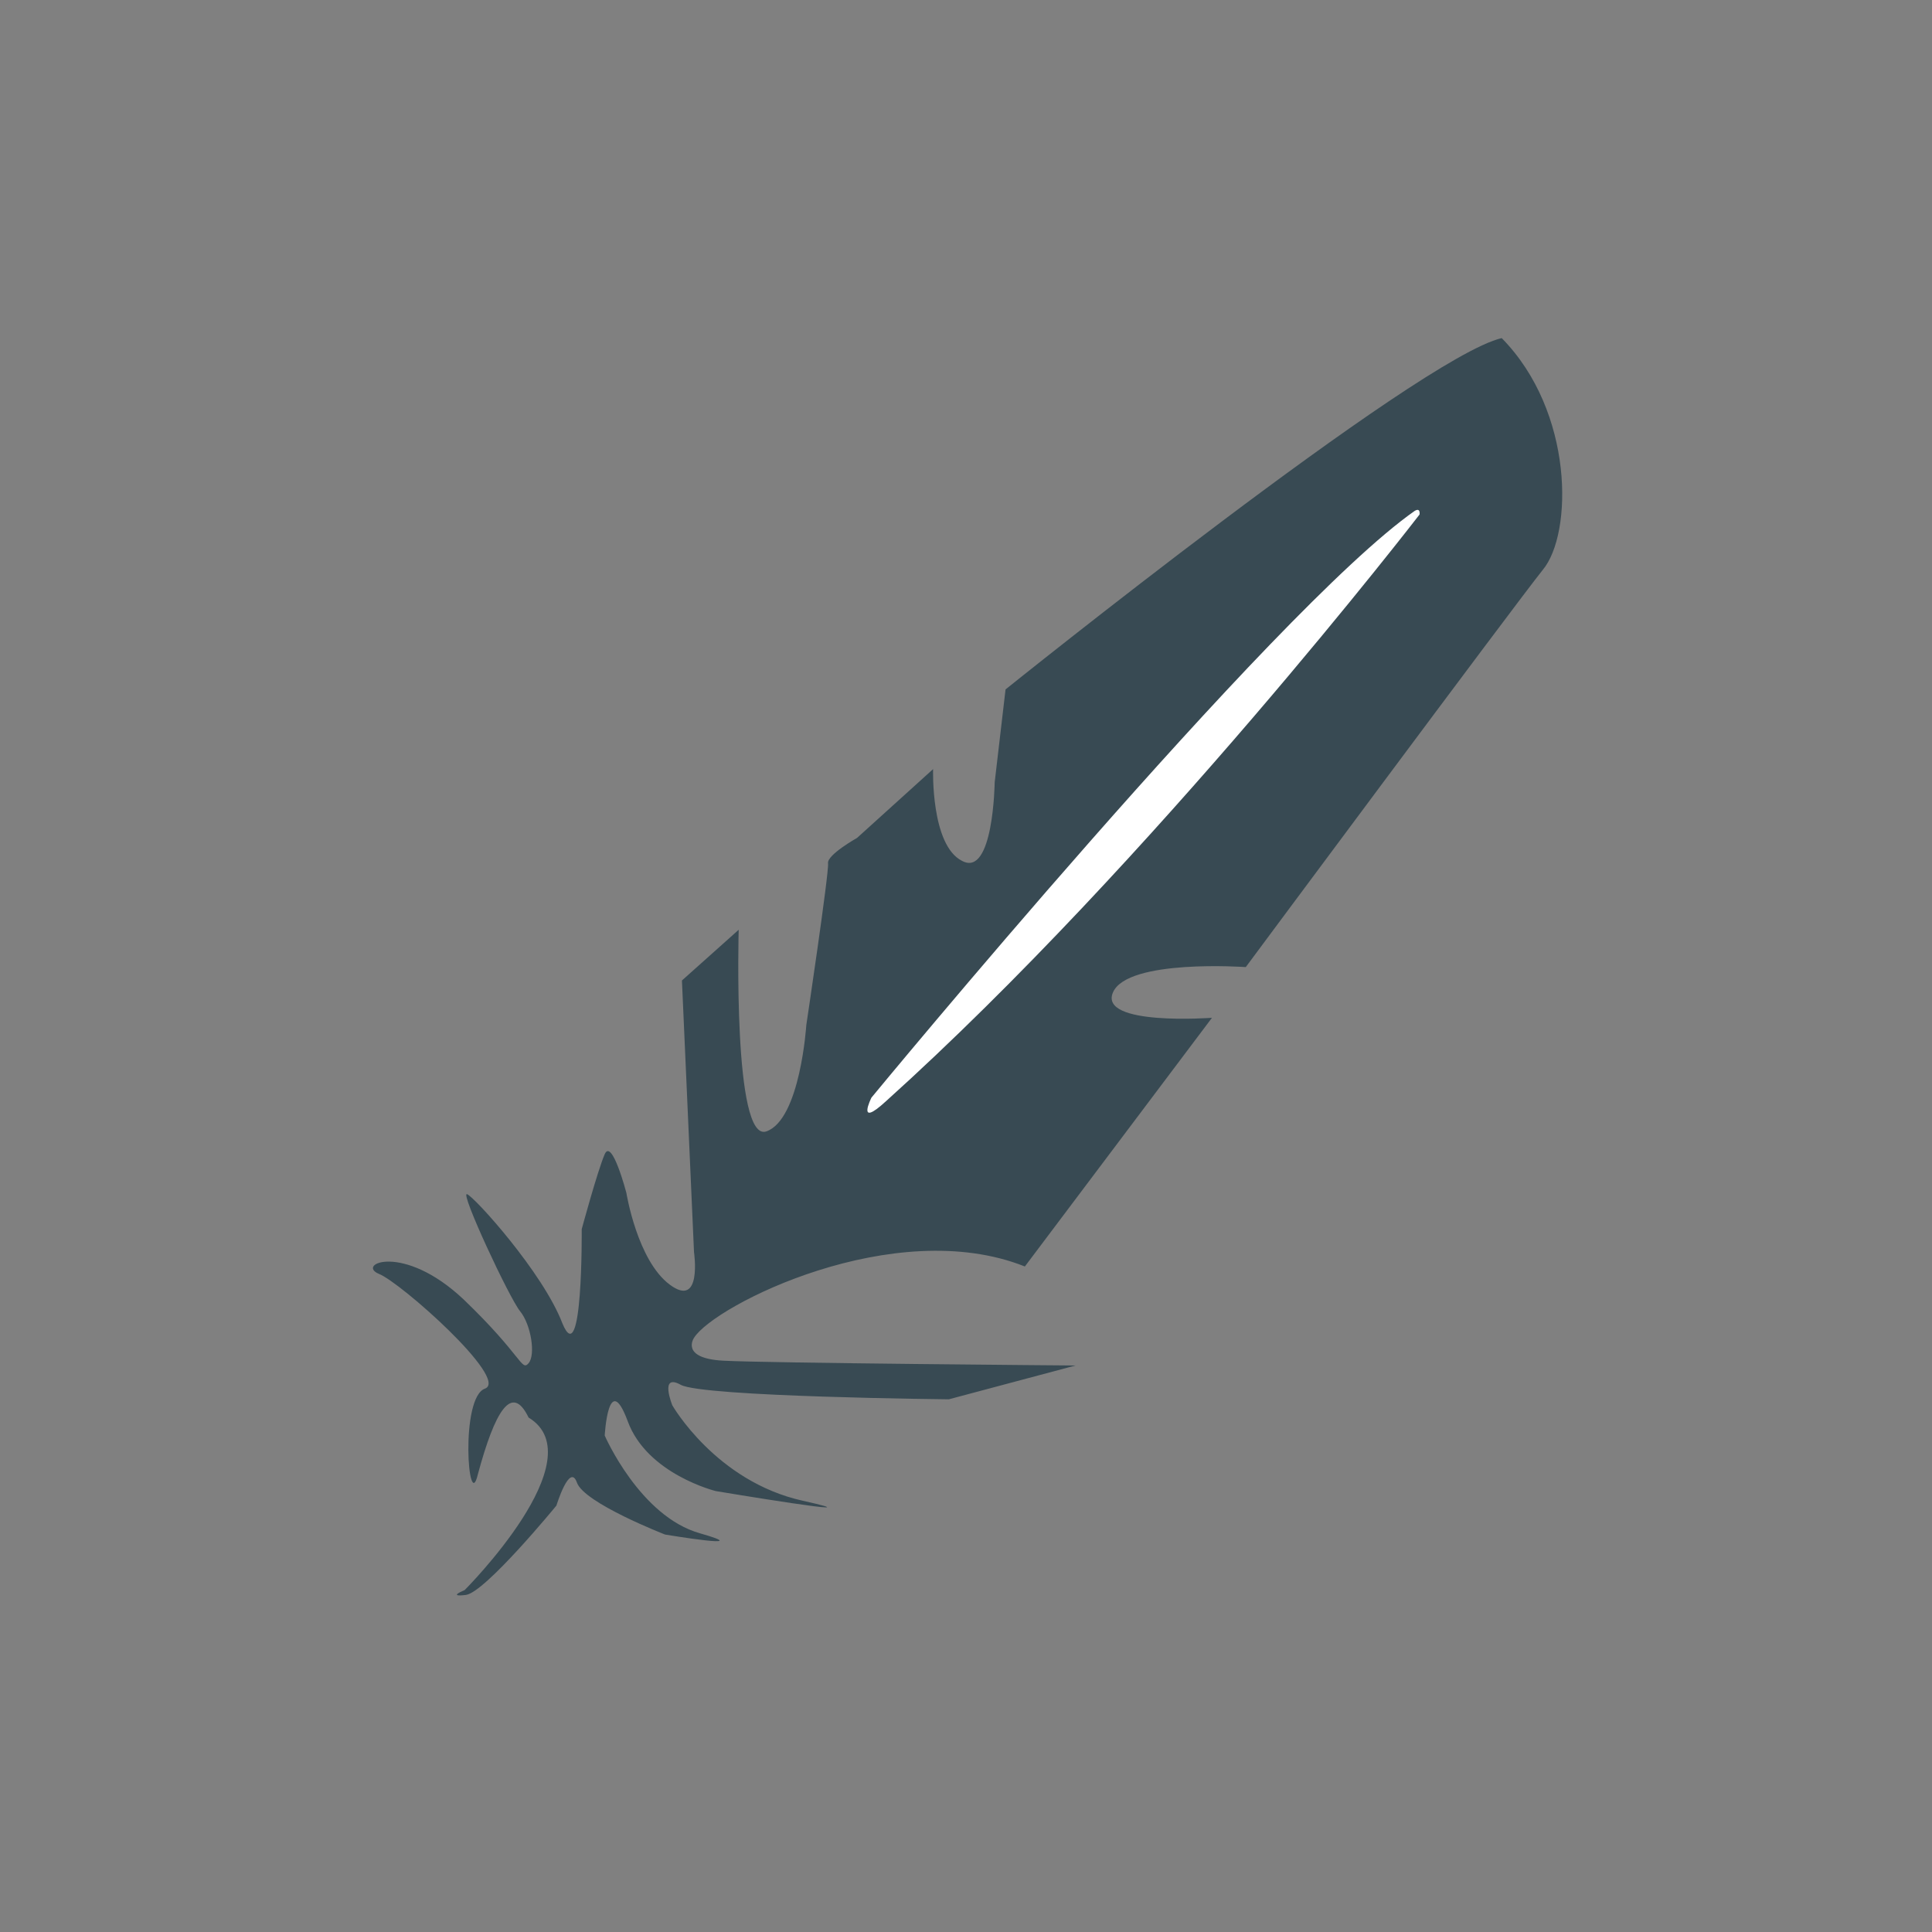 <!-- Generated by IcoMoon.io -->
<svg version="1.1" xmlns="http://www.w3.org/2000/svg" width="32" height="32" viewBox="0 0 32 32">
<rect x="0" y="0" width="32" height="32" fill="#808080" stroke="none"/>
<title>ftc</title>
<path fill="#384a53" d="M7.695 26.338s2.18-2.18 1.060-2.859c-0.28-0.58-0.56-0.1-0.84 0.94-0.16 0.68-0.3-1.28 0.12-1.42 0.4-0.16-1.4-1.76-1.76-1.9-0.38-0.16 0.4-0.52 1.4 0.42 0.98 0.94 0.96 1.2 1.080 1.060s0.040-0.64-0.14-0.86c-0.18-0.22-1-1.98-0.88-1.94s1.26 1.3 1.58 2.14c0.34 0.82 0.32-1.56 0.32-1.56s0.26-0.96 0.38-1.24 0.36 0.64 0.36 0.64 0.18 1.12 0.72 1.52 0.4-0.54 0.4-0.54l-0.2-4.499 0.94-0.84s-0.1 3.539 0.46 3.339 0.66-1.76 0.66-1.76 0.38-2.54 0.36-2.68 0.48-0.42 0.48-0.42l1.26-1.14s-0.040 1.26 0.48 1.52c0.52 0.28 0.54-1.3 0.54-1.3l0.18-1.54s6.839-5.499 8.218-5.819c1.2 1.22 1.18 3.239 0.68 3.839-0.48 0.6-4.919 6.579-4.919 6.579s-1.96-0.14-2.2 0.42c-0.24 0.56 1.64 0.42 1.64 0.42l-3.099 4.119c-2.16-0.86-5.139 0.64-5.479 1.18 0 0-0.24 0.34 0.48 0.38s5.839 0.080 5.839 0.080l-2.1 0.56s-4.079-0.040-4.439-0.24-0.14 0.34-0.14 0.34 0.72 1.26 2.16 1.58c1.44 0.32-1.44-0.16-1.44-0.16s-1.14-0.28-1.46-1.16c-0.32-0.86-0.38 0.24-0.38 0.24s0.58 1.34 1.58 1.62c0.98 0.28-0.58 0.020-0.58 0.020s-1.34-0.52-1.46-0.86c-0.12-0.34-0.34 0.38-0.34 0.38s-1.18 1.44-1.5 1.48c-0.32 0.040-0.020-0.080-0.020-0.080z"></path>
<path fill="#fff" d="M14.434 18.18s6.659-8.079 8.998-9.718c0.1-0.060 0.080 0.060 0.080 0.060s-4.419 5.739-8.838 9.718c-0.5 0.46-0.24-0.060-0.24-0.060z"></path>
</svg>

